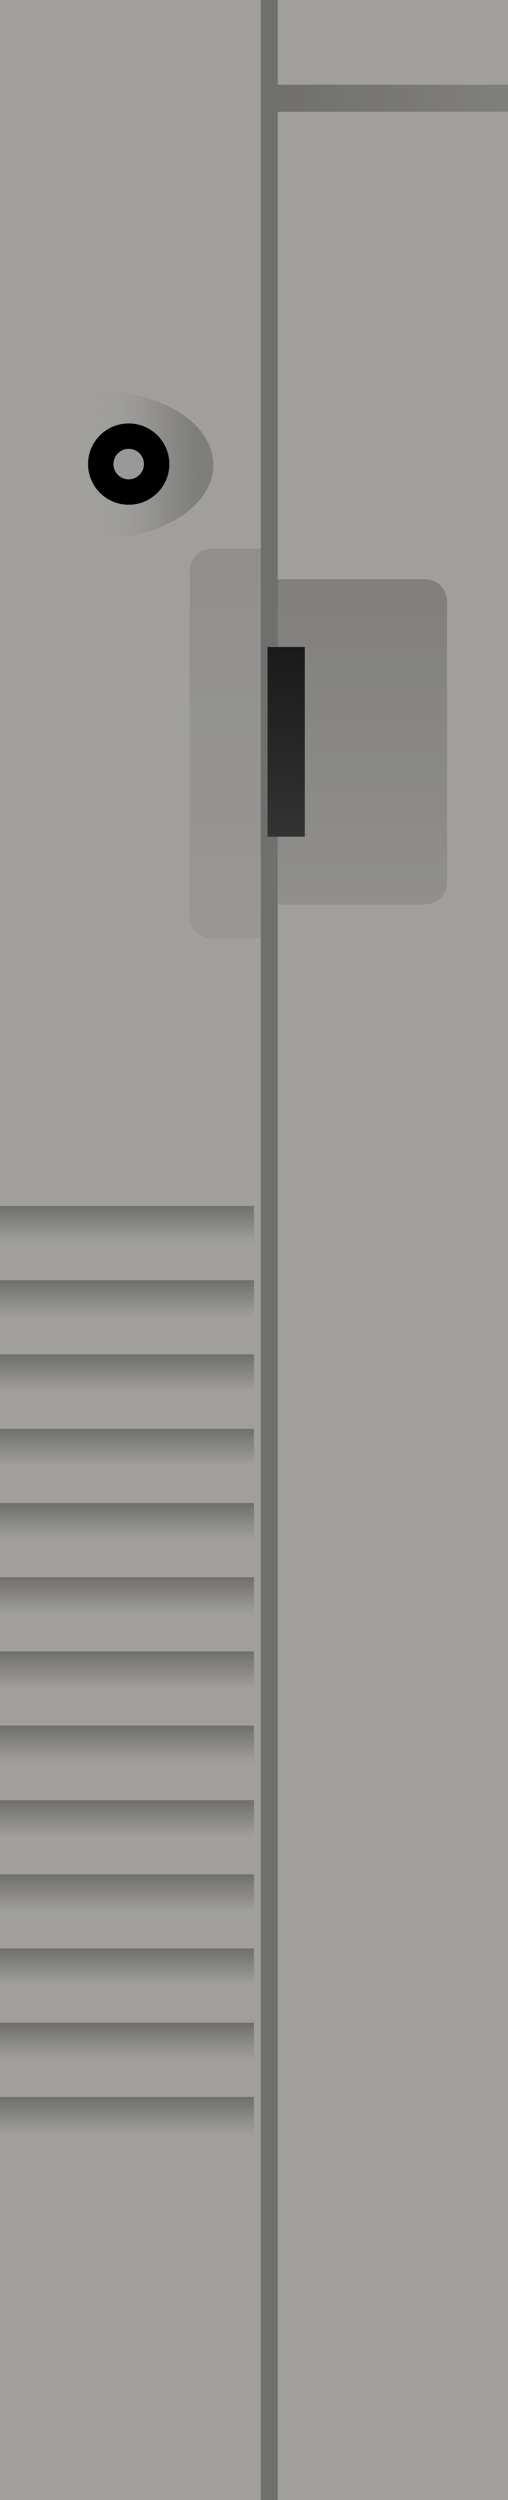 <?xml version="1.0" encoding="utf-8"?>
<!-- Generator: Adobe Illustrator 23.0.2, SVG Export Plug-In . SVG Version: 6.00 Build 0)  -->
<svg version="1.1" id="Layer_1" xmlns="http://www.w3.org/2000/svg" xmlns:xlink="http://www.w3.org/1999/xlink" x="0px" y="0px"
	 viewBox="0 0 150 738" style="enable-background:new 0 0 150 738;" xml:space="preserve">
<style type="text/css">
	.st0{fill:#A09F9C;}
	.st1{fill:url(#SVGID_1_);}
	.st2{fill:url(#SVGID_2_);}
	.st3{fill:url(#SVGID_3_);}
	.st4{fill:url(#SVGID_4_);}
	.st5{fill:url(#SVGID_5_);}
	.st6{fill:url(#SVGID_6_);}
	.st7{fill:url(#SVGID_7_);}
	.st8{fill:url(#SVGID_8_);}
	.st9{fill:url(#SVGID_9_);}
	.st10{fill:url(#SVGID_10_);}
	.st11{fill:url(#SVGID_11_);}
	.st12{fill:url(#SVGID_12_);}
	.st13{fill:url(#SVGID_13_);}
	.st14{fill:url(#SVGID_14_);}
	.st15{fill:url(#SVGID_15_);}
	.st16{fill:url(#SVGID_16_);}
	.st17{fill:url(#SVGID_17_);}
	.st18{fill:url(#SVGID_18_);}
	.st19{fill:#999999;}
</style>
<g>
	<rect x="0" class="st0" width="150" height="738"/>
</g>
<linearGradient id="SVGID_1_" gradientUnits="userSpaceOnUse" x1="150" y1="369" x2="77" y2="369">
	<stop  offset="0" style="stop-color:#000000;stop-opacity:0.2"/>
	<stop  offset="0.972" style="stop-color:#000000;stop-opacity:0.3"/>
</linearGradient>
<polygon class="st1" points="150,25 82,25 82,0 77,0 77,25 77,33 77,738 82,738 82,33 150,33 "/>
<g>
	<linearGradient id="SVGID_2_" gradientUnits="userSpaceOnUse" x1="107" y1="171" x2="107" y2="267">
		<stop  offset="0" style="stop-color:#000000;stop-opacity:0.2"/>
		<stop  offset="0.999" style="stop-color:#000000;stop-opacity:0.1"/>
	</linearGradient>
	<path class="st2" d="M125.5,267H82v-96h43.5c3.6,0,6.5,2.9,6.5,6.5v83.1C132,264.1,129.1,267,125.5,267z"/>
</g>
<g>
	
		<linearGradient id="SVGID_3_" gradientUnits="userSpaceOnUse" x1="333.615" y1="276" x2="333.615" y2="161" gradientTransform="matrix(-1 0 0 -1 400.115 438)">
		<stop  offset="0" style="stop-color:#000000;stop-opacity:0.1"/>
		<stop  offset="0.999" style="stop-color:#000000;stop-opacity:5.000000e-02"/>
	</linearGradient>
	<path class="st3" d="M62.5,162H77v115H62.5c-3.6,0-6.5-2.9-6.5-6.5V168.5C56,164.9,58.9,162,62.5,162z"/>
</g>
<linearGradient id="SVGID_4_" gradientUnits="userSpaceOnUse" x1="84.5" y1="191" x2="84.5" y2="247">
	<stop  offset="0" style="stop-color:#1A1A1A"/>
	<stop  offset="1" style="stop-color:#333333"/>
</linearGradient>
<rect x="79" y="191" class="st4" width="11" height="56"/>
<linearGradient id="SVGID_5_" gradientUnits="userSpaceOnUse" x1="37.5" y1="356" x2="37.5" y2="366.96">
	<stop  offset="0" style="stop-color:#000000;stop-opacity:0.3"/>
	<stop  offset="0.999" style="stop-color:#000000;stop-opacity:0"/>
</linearGradient>
<rect y="356" class="st5" width="75" height="11"/>
<linearGradient id="SVGID_6_" gradientUnits="userSpaceOnUse" x1="37.5" y1="377.92" x2="37.5" y2="388.88">
	<stop  offset="0" style="stop-color:#000000;stop-opacity:0.3"/>
	<stop  offset="0.999" style="stop-color:#000000;stop-opacity:0"/>
</linearGradient>
<rect y="377.9" class="st6" width="75" height="11"/>
<linearGradient id="SVGID_7_" gradientUnits="userSpaceOnUse" x1="37.5" y1="399.84" x2="37.5" y2="410.8">
	<stop  offset="0" style="stop-color:#000000;stop-opacity:0.3"/>
	<stop  offset="0.999" style="stop-color:#000000;stop-opacity:0"/>
</linearGradient>
<rect y="399.8" class="st7" width="75" height="11"/>
<linearGradient id="SVGID_8_" gradientUnits="userSpaceOnUse" x1="37.5" y1="421.76" x2="37.5" y2="432.72">
	<stop  offset="0" style="stop-color:#000000;stop-opacity:0.3"/>
	<stop  offset="0.999" style="stop-color:#000000;stop-opacity:0"/>
</linearGradient>
<rect y="421.8" class="st8" width="75" height="11"/>
<linearGradient id="SVGID_9_" gradientUnits="userSpaceOnUse" x1="37.5" y1="443.68" x2="37.5" y2="454.64">
	<stop  offset="0" style="stop-color:#000000;stop-opacity:0.3"/>
	<stop  offset="0.999" style="stop-color:#000000;stop-opacity:0"/>
</linearGradient>
<rect y="443.7" class="st9" width="75" height="11"/>
<linearGradient id="SVGID_10_" gradientUnits="userSpaceOnUse" x1="37.5" y1="465.6" x2="37.5" y2="476.56">
	<stop  offset="0" style="stop-color:#000000;stop-opacity:0.3"/>
	<stop  offset="0.999" style="stop-color:#000000;stop-opacity:0"/>
</linearGradient>
<rect y="465.6" class="st10" width="75" height="11"/>
<linearGradient id="SVGID_11_" gradientUnits="userSpaceOnUse" x1="37.5" y1="487.52" x2="37.5" y2="498.48">
	<stop  offset="0" style="stop-color:#000000;stop-opacity:0.3"/>
	<stop  offset="0.999" style="stop-color:#000000;stop-opacity:0"/>
</linearGradient>
<rect y="487.5" class="st11" width="75" height="11"/>
<linearGradient id="SVGID_12_" gradientUnits="userSpaceOnUse" x1="37.5" y1="509.44" x2="37.5" y2="520.4">
	<stop  offset="0" style="stop-color:#000000;stop-opacity:0.3"/>
	<stop  offset="0.999" style="stop-color:#000000;stop-opacity:0"/>
</linearGradient>
<rect y="509.4" class="st12" width="75" height="11"/>
<linearGradient id="SVGID_13_" gradientUnits="userSpaceOnUse" x1="37.5" y1="531.36" x2="37.5" y2="542.32">
	<stop  offset="0" style="stop-color:#000000;stop-opacity:0.3"/>
	<stop  offset="0.999" style="stop-color:#000000;stop-opacity:0"/>
</linearGradient>
<rect y="531.4" class="st13" width="75" height="11"/>
<linearGradient id="SVGID_14_" gradientUnits="userSpaceOnUse" x1="37.5" y1="553.28" x2="37.5" y2="564.24">
	<stop  offset="0" style="stop-color:#000000;stop-opacity:0.3"/>
	<stop  offset="0.999" style="stop-color:#000000;stop-opacity:0"/>
</linearGradient>
<rect y="553.3" class="st14" width="75" height="11"/>
<linearGradient id="SVGID_15_" gradientUnits="userSpaceOnUse" x1="37.5" y1="575.2" x2="37.5" y2="586.16">
	<stop  offset="0" style="stop-color:#000000;stop-opacity:0.3"/>
	<stop  offset="0.999" style="stop-color:#000000;stop-opacity:0"/>
</linearGradient>
<rect y="575.2" class="st15" width="75" height="11"/>
<linearGradient id="SVGID_16_" gradientUnits="userSpaceOnUse" x1="37.5" y1="597.12" x2="37.5" y2="608.08">
	<stop  offset="0" style="stop-color:#000000;stop-opacity:0.3"/>
	<stop  offset="0.999" style="stop-color:#000000;stop-opacity:0"/>
</linearGradient>
<rect y="597.1" class="st16" width="75" height="11"/>
<linearGradient id="SVGID_17_" gradientUnits="userSpaceOnUse" x1="37.5" y1="619.04" x2="37.5" y2="630">
	<stop  offset="0" style="stop-color:#000000;stop-opacity:0.3"/>
	<stop  offset="0.999" style="stop-color:#000000;stop-opacity:0"/>
</linearGradient>
<rect y="619" class="st17" width="75" height="11"/>
<linearGradient id="SVGID_18_" gradientUnits="userSpaceOnUse" x1="28.62" y1="137.241" x2="62.992" y2="136.641">
	<stop  offset="0" style="stop-color:#A09F9C"/>
	<stop  offset="0.237" style="stop-color:#9D9C99;stop-opacity:0.81"/>
	<stop  offset="0.396" style="stop-color:#949391;stop-opacity:0.683"/>
	<stop  offset="0.531" style="stop-color:#858482;stop-opacity:0.575"/>
	<stop  offset="0.654" style="stop-color:#706F6D;stop-opacity:0.477"/>
	<stop  offset="0.768" style="stop-color:#545452;stop-opacity:0.386"/>
	<stop  offset="0.875" style="stop-color:#323231;stop-opacity:0.3"/>
	<stop  offset="0.976" style="stop-color:#0B0B0A;stop-opacity:0.219"/>
	<stop  offset="1" style="stop-color:#000000;stop-opacity:0.2"/>
</linearGradient>
<path class="st18" d="M29.3,115.5c-0.1,0-0.2,0-0.3,0V159c0.1,0,0.2,0,0.3,0c18.6,0,33.7-9.7,33.7-21.8
	C63,125.2,47.9,115.5,29.3,115.5z"/>
<g>
	<circle cx="38" cy="137" r="12"/>
</g>
<circle class="st19" cx="38" cy="137" r="4.5"/>
</svg>
